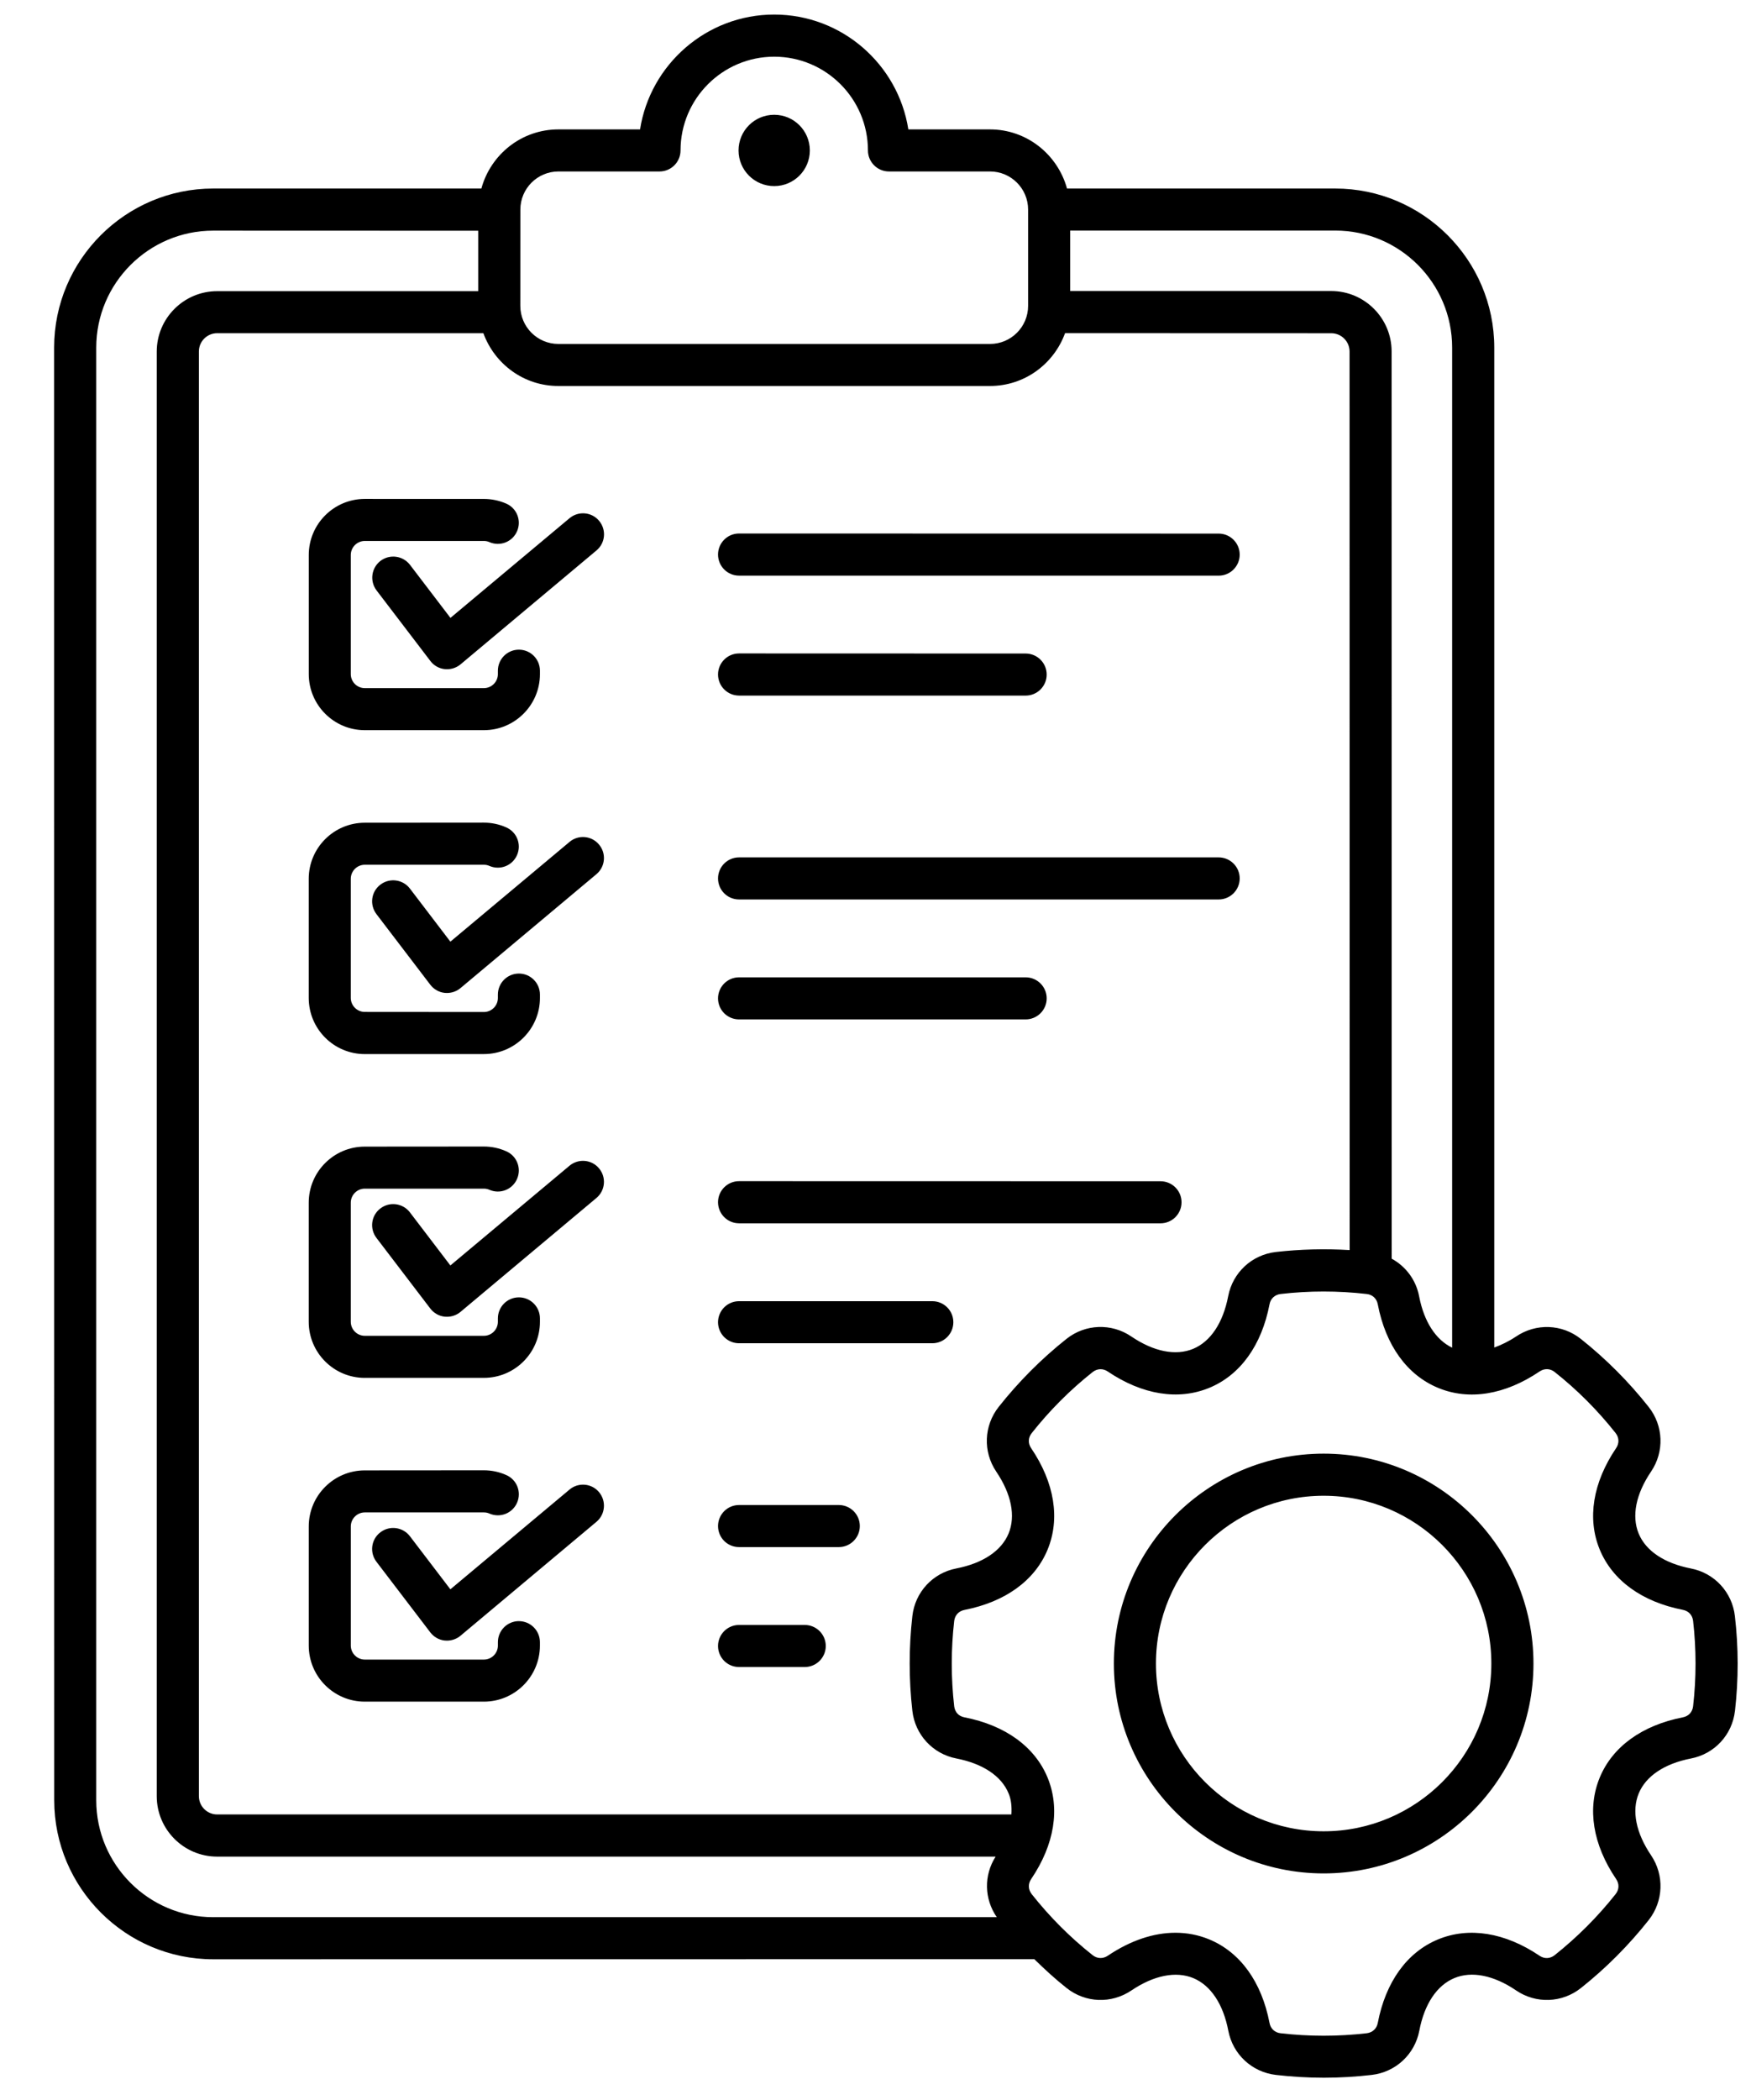 <?xml version="1.0" encoding="utf-8"?>
<svg xmlns="http://www.w3.org/2000/svg" version="1.1" viewBox="10.035 3.354 78.111 93.641">
  <path d="m30.129 30.906 5.312-4.445c0.398-0.332 0.988-0.281 1.32 0.117s0.281 0.988-0.117 1.32l-6.062 5.078c-0.168 0.141-0.383 0.219-0.602 0.219-0.035 0-0.07 0-0.105-0.004-0.254-0.027-0.488-0.16-0.641-0.363l-2.402-3.148c-0.312-0.414-0.234-1 0.176-1.316 0.414-0.312 1-0.234 1.316 0.176zm-3.82-5.305c-1.379 0-2.5 1.121-2.5 2.5v5.312c0 1.379 1.121 2.5 2.5 2.5h5.312c1.379 0 2.5-1.121 2.5-2.5v-0.152c0-0.52-0.422-0.938-0.938-0.938-0.52 0-0.938 0.422-0.938 0.938v0.152c0 0.344-0.281 0.625-0.625 0.625h-5.312c-0.344 0-0.625-0.281-0.625-0.625v-5.312c0-0.344 0.281-0.625 0.625-0.625h5.312c0.086 0 0.168 0.016 0.246 0.051 0.477 0.207 1.027-0.008 1.234-0.484 0.207-0.477-0.008-1.027-0.484-1.234-0.316-0.137-0.652-0.207-1-0.207zm16.695 3.422h21.395c0.52 0 0.938-0.422 0.938-0.938 0-0.52-0.422-0.938-0.938-0.938l-21.395-0.004c-0.52 0-0.938 0.422-0.938 0.938 0 0.52 0.418 0.941 0.938 0.941zm0 5.348h12.785c0.52 0 0.938-0.422 0.938-0.938 0-0.52-0.422-0.938-0.938-0.938l-12.785-0.004c-0.52 0-0.938 0.422-0.938 0.938 0 0.52 0.418 0.941 0.938 0.941zm-7.566 6.527-5.312 4.445-1.805-2.367c-0.312-0.41-0.902-0.492-1.316-0.176-0.414 0.312-0.492 0.902-0.176 1.316l2.402 3.148c0.156 0.203 0.387 0.336 0.641 0.363 0.035 0.004 0.07 0.004 0.105 0.004 0.219 0 0.434-0.078 0.602-0.219l6.062-5.078c0.398-0.332 0.449-0.926 0.117-1.32-0.328-0.398-0.922-0.453-1.32-0.117zm-9.129 9.457h5.312c1.379 0 2.5-1.121 2.5-2.5v-0.152c0-0.52-0.422-0.938-0.938-0.938-0.52 0-0.938 0.422-0.938 0.938v0.152c0 0.344-0.281 0.625-0.625 0.625l-5.312-0.004c-0.344 0-0.625-0.281-0.625-0.625v-5.312c0-0.344 0.281-0.625 0.625-0.625h5.312c0.086 0 0.168 0.016 0.246 0.051 0.477 0.207 1.027-0.008 1.234-0.484 0.207-0.477-0.008-1.027-0.484-1.234-0.316-0.141-0.652-0.211-1-0.211l-5.309 0.004c-1.379 0-2.5 1.121-2.5 2.5v5.312c0 1.383 1.121 2.504 2.5 2.504zm16.695-6.894h21.395c0.52 0 0.938-0.422 0.938-0.938 0-0.52-0.422-0.938-0.938-0.938h-21.395c-0.52 0-0.938 0.422-0.938 0.938 0 0.52 0.418 0.938 0.938 0.938zm0 5.348h12.785c0.52 0 0.938-0.422 0.938-0.938 0-0.52-0.422-0.938-0.938-0.938h-12.785c-0.52 0-0.938 0.422-0.938 0.938 0 0.52 0.418 0.938 0.938 0.938zm-7.566 6.527-5.312 4.445-1.805-2.367c-0.312-0.41-0.902-0.492-1.316-0.176-0.414 0.312-0.492 0.902-0.176 1.316l2.402 3.148c0.156 0.203 0.387 0.336 0.641 0.363 0.035 0.004 0.07 0.004 0.105 0.004 0.219 0 0.434-0.078 0.602-0.219l6.062-5.078c0.398-0.332 0.449-0.926 0.117-1.32-0.328-0.398-0.922-0.449-1.32-0.117zm-9.129 9.457h5.312c1.379 0 2.5-1.121 2.5-2.5v-0.152c0-0.52-0.422-0.938-0.938-0.938-0.52 0-0.938 0.422-0.938 0.938v0.152c0 0.344-0.281 0.625-0.625 0.625h-5.312c-0.344 0-0.625-0.281-0.625-0.625v-5.312c0-0.344 0.281-0.625 0.625-0.625h5.312c0.086 0 0.168 0.016 0.246 0.051 0.477 0.207 1.027-0.008 1.234-0.484 0.207-0.477-0.008-1.027-0.484-1.234-0.316-0.141-0.652-0.211-1-0.211l-5.309 0.004c-1.379 0-2.5 1.121-2.5 2.5v5.312c0 1.379 1.121 2.5 2.5 2.5zm16.695-1.543h8.621c0.52 0 0.938-0.422 0.938-0.938 0-0.52-0.422-0.938-0.938-0.938h-8.621c-0.52 0-0.938 0.422-0.938 0.938s0.418 0.938 0.938 0.938zm0-5.348h18.801c0.52 0 0.938-0.422 0.938-0.938 0-0.52-0.422-0.938-0.938-0.938l-18.801-0.004c-0.52 0-0.938 0.422-0.938 0.938 0 0.52 0.418 0.941 0.938 0.941zm-7.566 11.875-5.312 4.445-1.805-2.367c-0.312-0.41-0.902-0.492-1.316-0.176-0.414 0.312-0.492 0.902-0.176 1.316l2.402 3.148c0.156 0.203 0.387 0.336 0.641 0.363 0.035 0.004 0.07 0.004 0.105 0.004 0.219 0 0.434-0.078 0.602-0.219l6.062-5.078c0.398-0.332 0.449-0.926 0.117-1.324-0.328-0.395-0.922-0.449-1.32-0.113zm-2.254 5.863c-0.52 0-0.938 0.422-0.938 0.938v0.152c0 0.344-0.281 0.625-0.625 0.625h-5.312c-0.344 0-0.625-0.281-0.625-0.625v-5.312c0-0.344 0.281-0.625 0.625-0.625h5.312c0.086 0 0.168 0.016 0.246 0.051 0.477 0.207 1.027-0.008 1.234-0.484 0.207-0.477-0.008-1.027-0.484-1.234-0.316-0.141-0.652-0.211-1-0.211l-5.309 0.004c-1.379 0-2.5 1.121-2.5 2.5v5.312c0 1.379 1.121 2.5 2.5 2.5h5.312c1.379 0 2.5-1.121 2.5-2.5v-0.152c0-0.52-0.422-0.938-0.938-0.938zm9.82-3.301h4.449c0.52 0 0.938-0.422 0.938-0.938 0-0.52-0.422-0.938-0.938-0.938h-4.449c-0.52 0-0.938 0.422-0.938 0.938 0 0.52 0.418 0.938 0.938 0.938zm0 5.348h2.93c0.52 0 0.938-0.422 0.938-0.938 0-0.52-0.422-0.938-0.938-0.938h-2.93c-0.52 0-0.938 0.422-0.938 0.938 0 0.52 0.418 0.938 0.938 0.938zm44.426 1.957c-0.121 1.066-0.91 1.918-1.961 2.121-1.184 0.23-2.012 0.785-2.332 1.559-0.32 0.777-0.125 1.758 0.551 2.758 0.598 0.887 0.555 2.047-0.105 2.887-0.887 1.121-1.902 2.141-3.023 3.031-0.84 0.668-2.004 0.711-2.891 0.109-1-0.68-1.984-0.875-2.758-0.551-0.777 0.324-1.336 1.156-1.562 2.348-0.203 1.055-1.055 1.844-2.121 1.969-0.707 0.082-1.422 0.125-2.137 0.125s-1.43-0.043-2.141-0.125c-1.066-0.125-1.918-0.914-2.121-1.969-0.227-1.191-0.785-2.023-1.562-2.348-0.777-0.32-1.758-0.125-2.762 0.551-0.891 0.602-2.051 0.559-2.891-0.109-0.504-0.398-0.98-0.836-1.438-1.285l-36.629 0.004c-3.91 0-7.094-3.184-7.094-7.094l-0.004-64.77c0-3.91 3.184-7.094 7.094-7.094h11.965c0.414-1.516 1.789-2.637 3.438-2.637h3.641c0.453-2.894 2.965-5.121 5.984-5.121 3.019 0 5.531 2.223 5.984 5.121h3.641c1.645 0 3.019 1.121 3.438 2.637h11.965c3.91 0 7.094 3.184 7.094 7.094v44.586c0.316-0.117 0.641-0.27 0.973-0.492 0.891-0.602 2.051-0.559 2.891 0.109 1.121 0.891 2.137 1.91 3.023 3.031 0.664 0.84 0.707 2 0.105 2.887-0.676 1-0.871 1.98-0.551 2.758 0.32 0.777 1.148 1.328 2.332 1.559 1.051 0.203 1.84 1.059 1.961 2.121 0.164 1.406 0.164 2.828 0.004 4.231zm-17.832-66.008h-11.824v2.695h11.645c1.488 0 2.695 1.211 2.695 2.695l0.004 40.453c0.625 0.344 1.082 0.941 1.223 1.676 0.219 1.141 0.746 1.941 1.473 2.293v-44.594c0-2.879-2.34-5.219-5.215-5.219zm-36.352 3.356c0 0.938 0.762 1.699 1.699 1.699h19.254c0.938 0 1.699-0.762 1.699-1.699v-4.293c0-0.938-0.762-1.699-1.699-1.699h-4.508c-0.52 0-0.938-0.422-0.938-0.938 0-2.305-1.875-4.18-4.18-4.18-2.305 0-4.18 1.875-4.18 4.18 0 0.52-0.422 0.938-0.938 0.938h-4.508c-0.938 0-1.699 0.762-1.699 1.699zm-1.648 1.219h-11.875c-0.449 0-0.816 0.367-0.816 0.816v64.418c0 0.449 0.367 0.816 0.816 0.816h35.43c0.02-0.332-0.004-0.652-0.125-0.938-0.32-0.777-1.148-1.328-2.332-1.559-1.051-0.203-1.84-1.059-1.961-2.121-0.16-1.402-0.16-2.828 0-4.231 0.121-1.066 0.91-1.918 1.961-2.121 1.184-0.23 2.012-0.785 2.332-1.559 0.32-0.777 0.125-1.758-0.551-2.758-0.598-0.887-0.555-2.047 0.109-2.887 0.887-1.121 1.902-2.141 3.023-3.031 0.84-0.668 2.004-0.711 2.891-0.109 1.004 0.68 1.984 0.875 2.762 0.551 0.777-0.324 1.332-1.156 1.562-2.348 0.203-1.055 1.055-1.844 2.121-1.969 1.094-0.125 2.199-0.152 3.297-0.086l-0.004-40.066c0-0.453-0.367-0.816-0.816-0.816l-11.875-0.004c-0.5 1.371-1.805 2.356-3.348 2.356h-19.254c-1.543 0.004-2.848-0.984-3.348-2.356zm-12.051 70.629h34.953c-0.559-0.809-0.586-1.863-0.051-2.699h-34.727c-1.488 0-2.695-1.211-2.695-2.695v-64.414c0-1.488 1.211-2.695 2.695-2.695h11.645v-2.695l-11.82-0.004c-2.875 0-5.219 2.34-5.219 5.219v64.77c0 2.875 2.34 5.215 5.219 5.215zm66.016-13.211c-0.031-0.258-0.199-0.441-0.457-0.492-1.82-0.355-3.137-1.309-3.707-2.684-0.57-1.379-0.312-2.988 0.73-4.527 0.145-0.215 0.137-0.465-0.023-0.672-0.797-1.008-1.711-1.926-2.719-2.723-0.203-0.16-0.457-0.168-0.672-0.023-1.543 1.043-3.148 1.305-4.531 0.73-1.383-0.574-2.336-1.895-2.688-3.727-0.047-0.254-0.238-0.43-0.492-0.457-1.277-0.148-2.57-0.148-3.844 0-0.254 0.031-0.445 0.203-0.492 0.457-0.352 1.832-1.305 3.156-2.688 3.727-1.379 0.57-2.988 0.312-4.531-0.73-0.215-0.145-0.469-0.133-0.672 0.027-1.008 0.797-1.922 1.715-2.719 2.723-0.16 0.203-0.172 0.453-0.023 0.672 1.043 1.539 1.301 3.148 0.73 4.527-0.57 1.375-1.887 2.328-3.707 2.684-0.254 0.051-0.426 0.234-0.457 0.492-0.145 1.262-0.145 2.543 0 3.805 0.031 0.258 0.199 0.445 0.457 0.492 1.82 0.355 3.137 1.309 3.707 2.684 0.57 1.379 0.312 2.988-0.73 4.527-0.145 0.215-0.137 0.465 0.023 0.672 0.797 1.008 1.711 1.926 2.719 2.723 0.203 0.16 0.457 0.168 0.672 0.027 1.008-0.68 2.043-1.027 3.023-1.027 0.523 0 1.027 0.098 1.508 0.297 1.383 0.574 2.336 1.895 2.688 3.727 0.047 0.254 0.238 0.43 0.492 0.457 1.277 0.148 2.57 0.148 3.844 0 0.254-0.031 0.445-0.203 0.492-0.457 0.352-1.832 1.305-3.156 2.688-3.727 1.379-0.57 2.988-0.312 4.531 0.73 0.215 0.145 0.469 0.133 0.672-0.027 1.008-0.801 1.922-1.715 2.719-2.723 0.16-0.203 0.172-0.453 0.023-0.672-1.043-1.539-1.301-3.148-0.73-4.527 0.57-1.375 1.887-2.328 3.707-2.684 0.258-0.051 0.426-0.234 0.457-0.492 0.145-1.266 0.145-2.547 0-3.809zm-7.121 1.902c0 5.16-4.199 9.359-9.359 9.359-5.16 0-9.359-4.199-9.359-9.359s4.199-9.359 9.359-9.359c5.16 0 9.359 4.199 9.359 9.359zm-1.879 0c0-4.125-3.356-7.481-7.481-7.481s-7.481 3.356-7.481 7.481 3.356 7.481 7.481 7.481 7.481-3.356 7.481-7.481zm-31.992-65.879c0.879 0 1.59-0.711 1.59-1.59s-0.711-1.59-1.59-1.59c-0.879 0-1.59 0.711-1.59 1.59s0.711 1.59 1.59 1.59z" fill-rule="evenodd"/>
</svg>